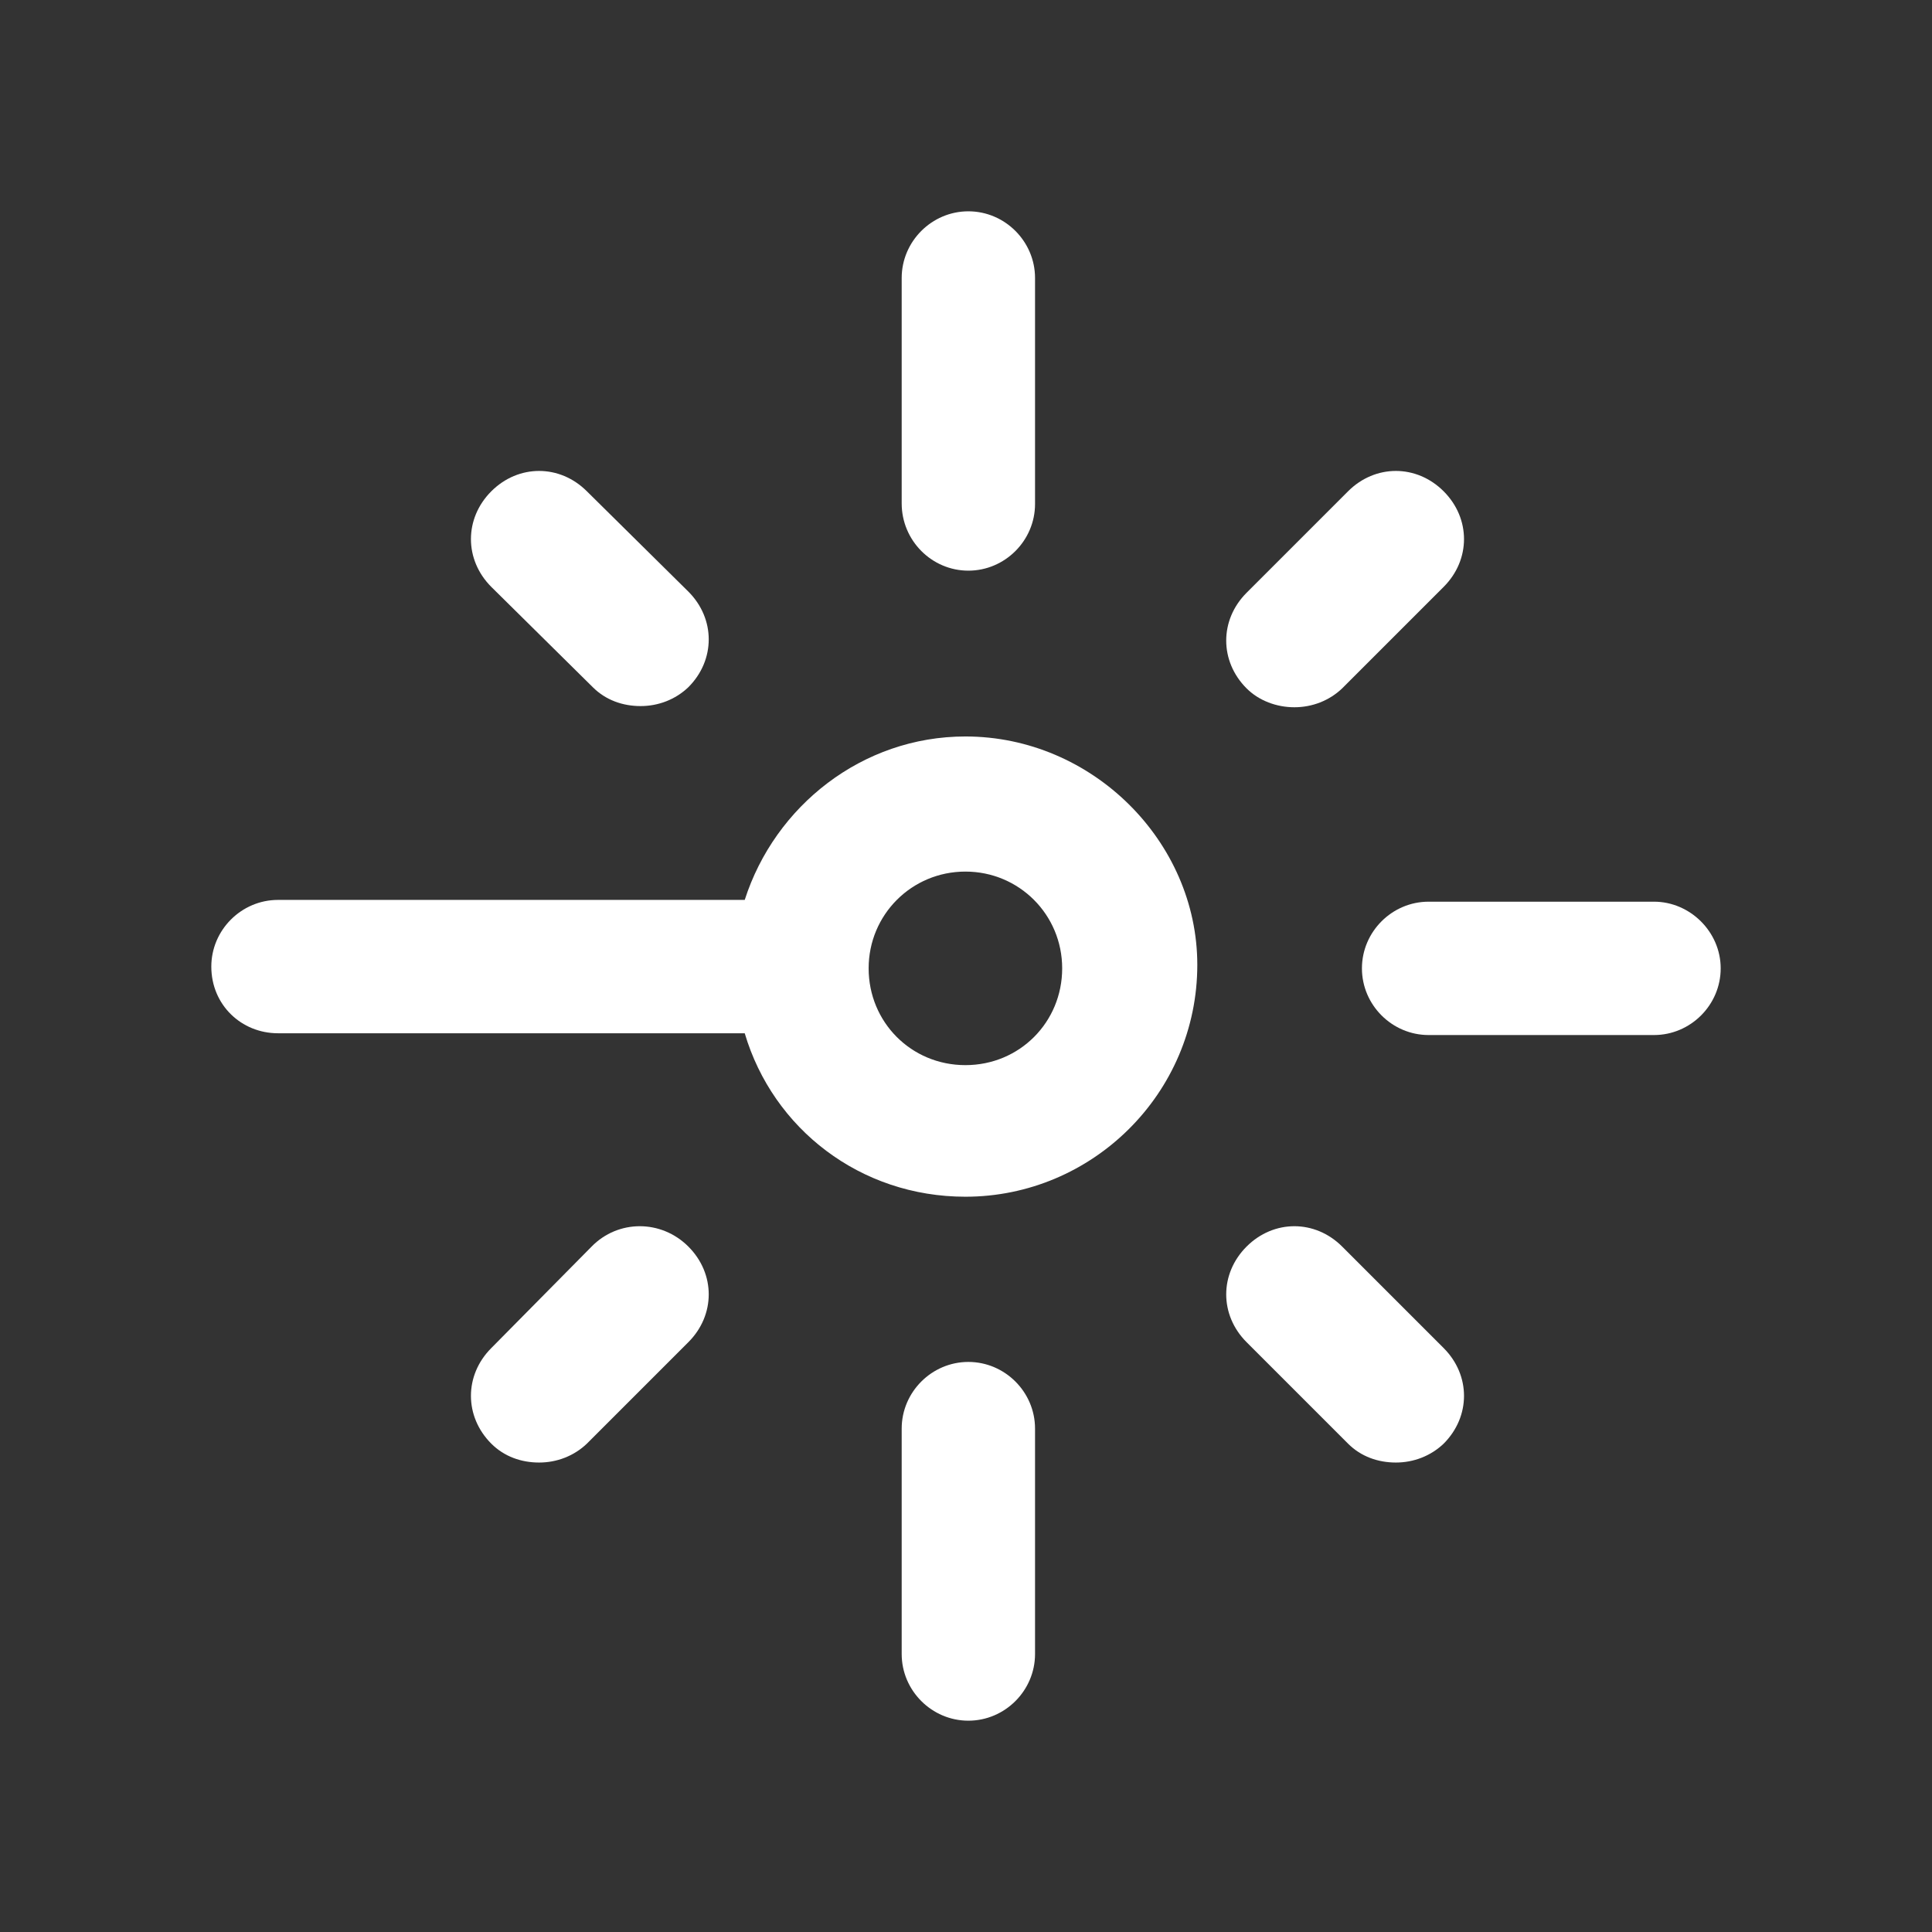 <svg width="256" height="256" viewBox="0 0 256 256" fill="none" xmlns="http://www.w3.org/2000/svg">
<rect x="0" y="0" width="256" height="256" fill="#333333" stroke="none"/>
<path d="M128.313 75.615C133.16 75.615 137.148 71.628 137.148 66.78V36.835C137.148 31.988 133.16 28 128.313 28C123.465 28 119.478 31.988 119.478 36.835V66.702C119.478 71.628 123.465 75.615 128.313 75.615Z" fill="white"/>
<path d="M78.547 91.057C80.267 92.777 82.535 93.559 84.88 93.559C87.226 93.559 89.493 92.699 91.213 91.057C94.81 87.46 94.81 81.987 91.213 78.391L77.765 65.099C74.169 61.503 68.696 61.503 65.099 65.099C61.503 68.696 61.503 74.169 65.099 77.765L78.547 91.057Z" fill="white"/>
<path d="M78.391 165.178L65.099 178.626C61.503 182.222 61.503 187.695 65.099 191.292C66.819 193.012 69.087 193.794 71.432 193.794C73.778 193.794 76.045 192.934 77.765 191.292L91.213 177.844C94.81 174.247 94.81 168.774 91.213 165.178C87.617 161.581 81.909 161.581 78.391 165.178Z" fill="white"/>
<path d="M128.313 180.463C123.465 180.463 119.478 184.45 119.478 189.298V219.165C119.478 224.013 123.465 228 128.313 228C133.16 228 137.148 224.013 137.148 219.165V189.298C137.148 184.45 133.16 180.463 128.313 180.463Z" fill="white"/>
<path d="M177.844 165.178C174.247 161.581 168.774 161.581 165.177 165.178C161.581 168.774 161.581 174.247 165.177 177.844L178.625 191.292C180.346 193.012 182.613 193.794 184.958 193.794C187.304 193.794 189.571 192.934 191.292 191.292C194.888 187.695 194.888 182.222 191.292 178.626L177.844 165.178Z" fill="white"/>
<path d="M219.165 119.478H189.298C184.45 119.478 180.463 123.465 180.463 128.313C180.463 133.16 184.45 137.148 189.298 137.148H219.165C224.013 137.148 228 133.16 228 128.313C228 123.465 223.934 119.478 219.165 119.478Z" fill="white"/>
<path d="M171.51 93.715C173.856 93.715 176.123 92.855 177.844 91.213L191.292 77.765C194.888 74.169 194.888 68.696 191.292 65.099C187.695 61.503 182.222 61.503 178.625 65.099L165.177 78.547C161.581 82.144 161.581 87.617 165.177 91.213C166.819 92.855 169.165 93.715 171.51 93.715Z" fill="white"/>
<path d="M127.922 97.586C114.239 97.586 102.668 106.812 98.68 119.243H36.835C31.988 119.243 28 123.231 28 128.078C28 133.16 31.988 136.913 36.835 136.913H98.68C102.433 149.579 114.005 158.571 127.922 158.571C144.732 158.571 158.649 144.888 158.649 127.844C158.649 111.503 144.732 97.586 127.922 97.586ZM127.922 141.135C120.729 141.135 115.099 135.428 115.099 128.313C115.099 121.198 120.807 115.49 127.922 115.49C135.037 115.49 140.744 121.198 140.744 128.313C140.744 135.428 135.115 141.135 127.922 141.135Z" fill="white"/>
</svg>
